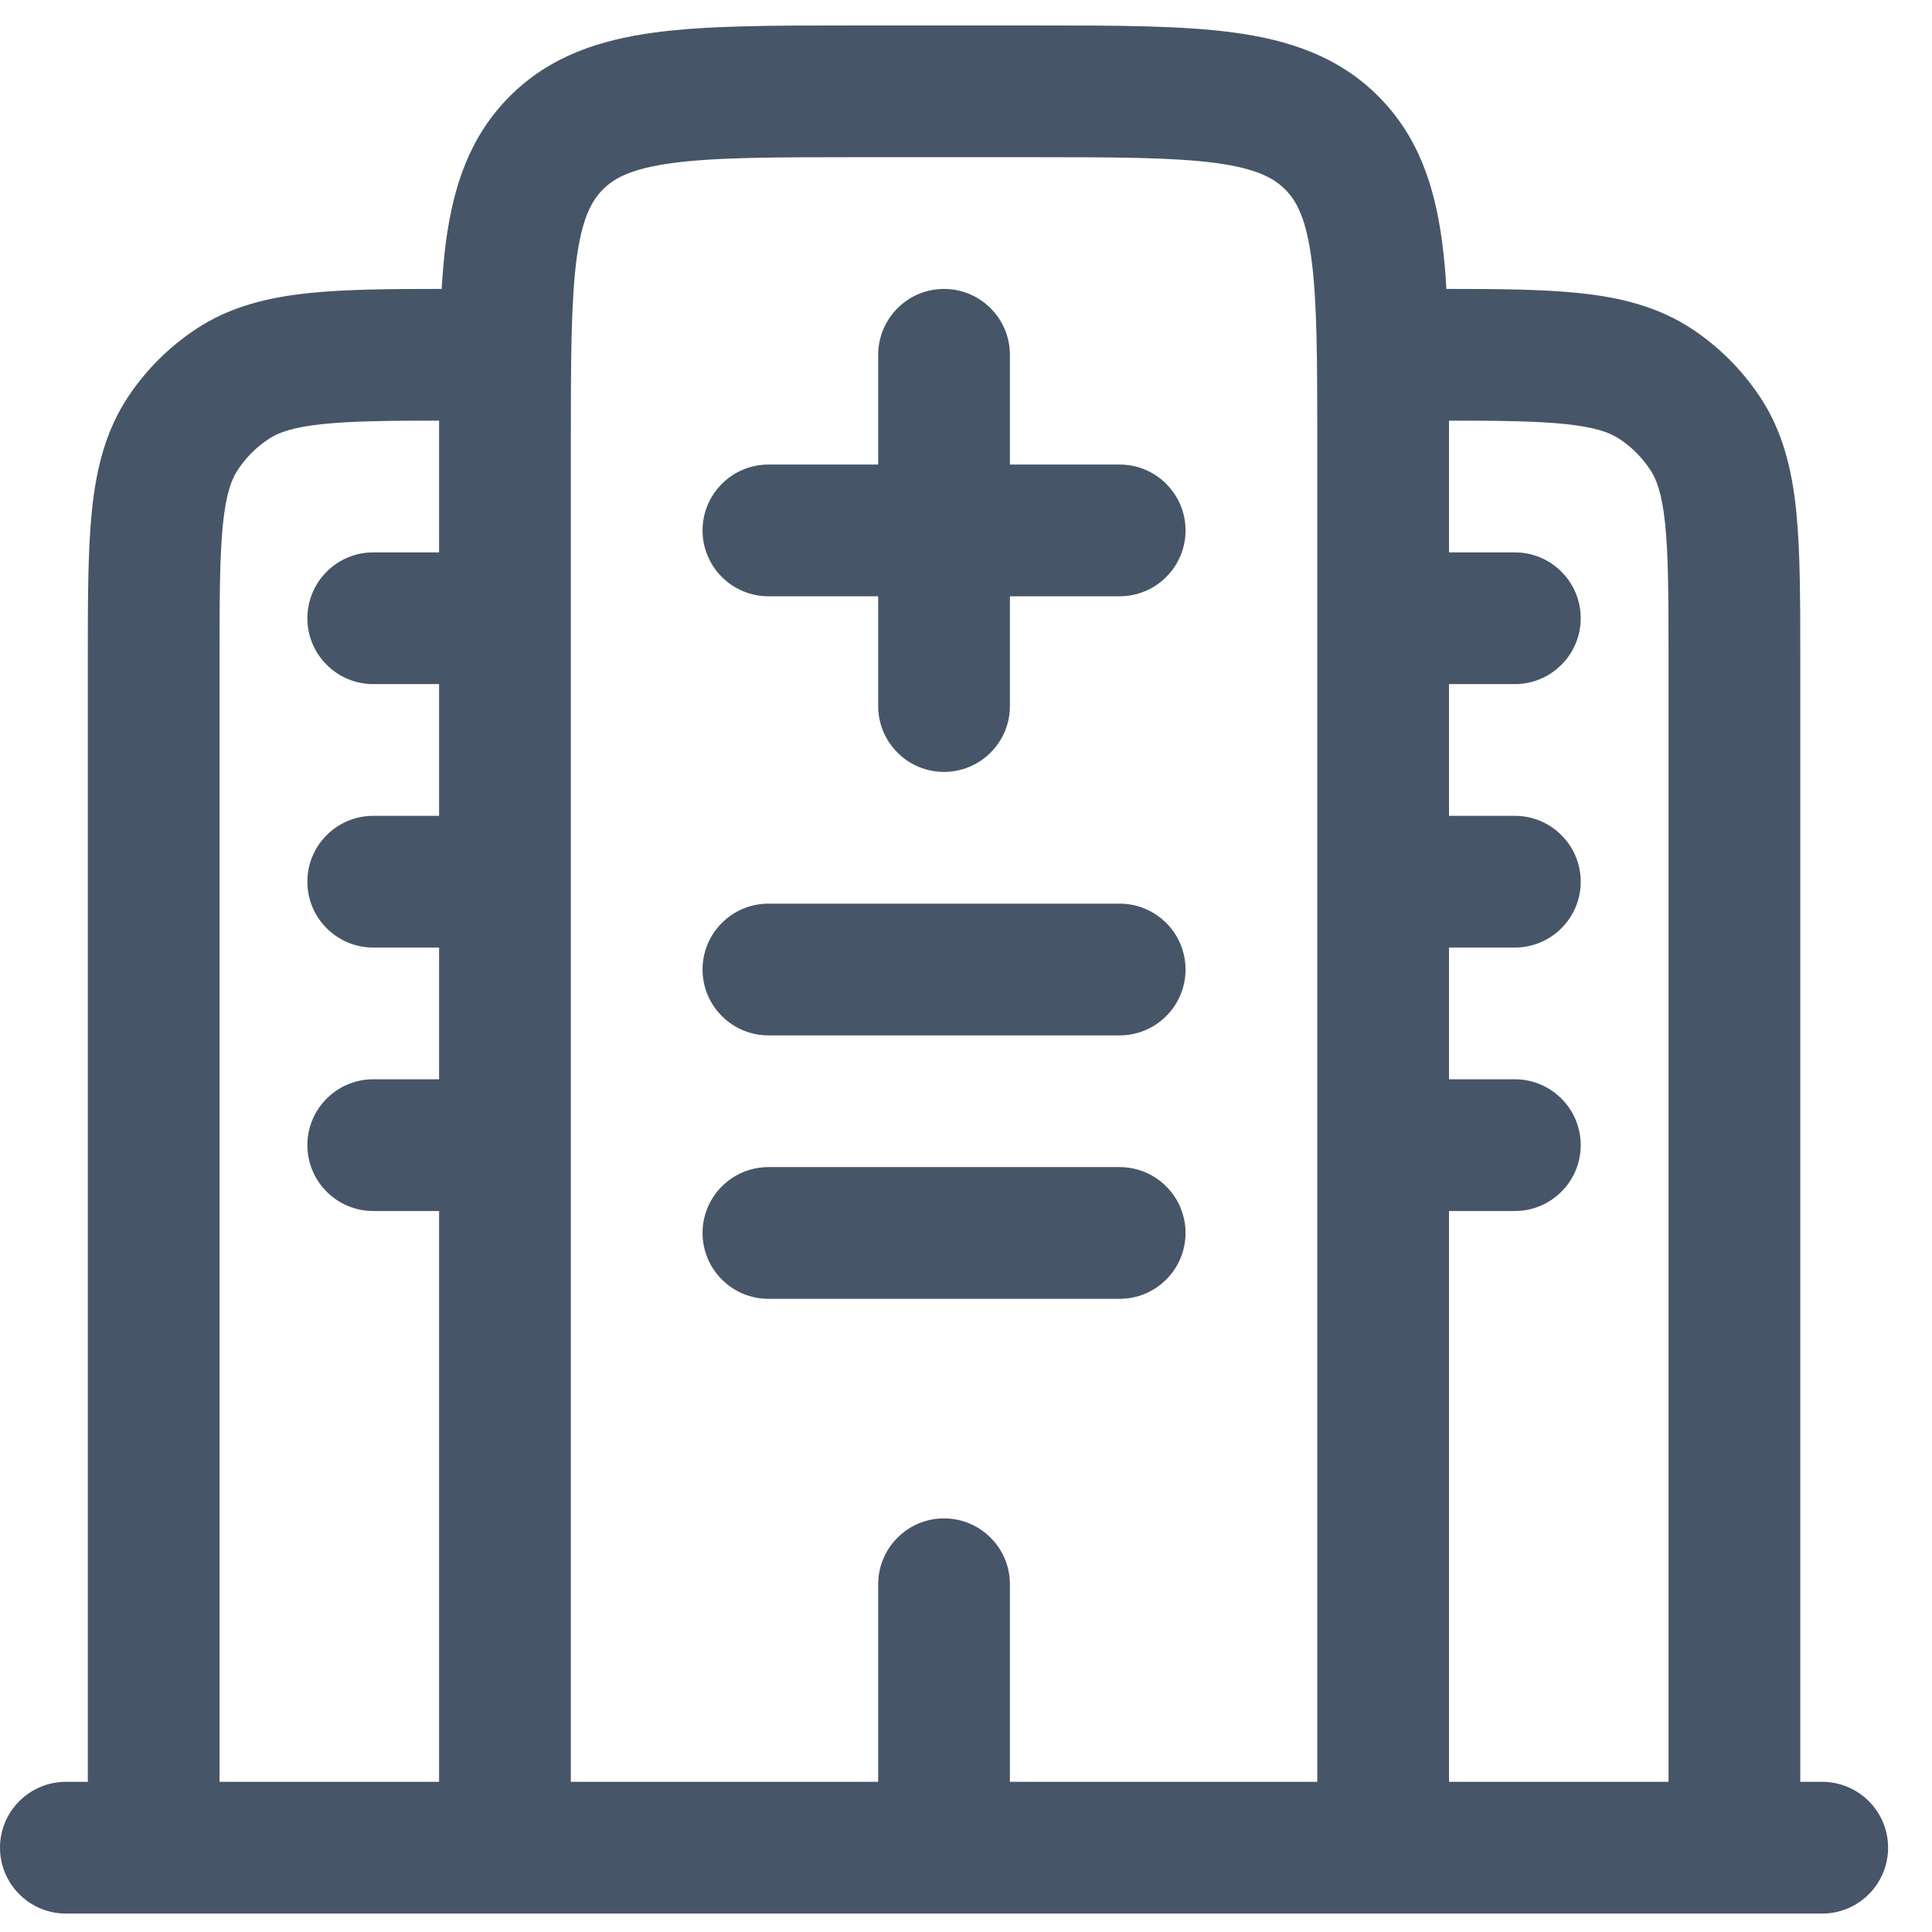 <svg width="22" height="22" viewBox="0 0 22 22" fill="none" xmlns="http://www.w3.org/2000/svg">
<path fill-rule="evenodd" clip-rule="evenodd" d="M9.698 0.29H11.802C12.701 0.29 13.45 0.29 14.044 0.37C14.672 0.454 15.239 0.64 15.694 1.095C16.15 1.551 16.336 2.118 16.42 2.745C16.443 2.915 16.46 3.096 16.47 3.29C17.06 3.29 17.558 3.294 17.969 3.336C18.442 3.384 18.882 3.489 19.278 3.753C19.578 3.954 19.836 4.212 20.037 4.513C20.301 4.908 20.406 5.348 20.454 5.821C20.5 6.273 20.5 6.832 20.5 7.501V20.29H20.75C20.949 20.29 21.14 20.369 21.28 20.51C21.421 20.65 21.5 20.841 21.5 21.04C21.5 21.239 21.421 21.43 21.28 21.57C21.14 21.711 20.949 21.79 20.75 21.79H0.75C0.551 21.79 0.36 21.711 0.22 21.57C0.079 21.43 0 21.239 0 21.04C0 20.841 0.079 20.65 0.22 20.51C0.36 20.369 0.551 20.29 0.75 20.29H1V7.502C1 6.832 1 6.273 1.046 5.821C1.094 5.348 1.199 4.908 1.463 4.512C1.664 4.212 1.922 3.954 2.223 3.753C2.618 3.489 3.058 3.384 3.531 3.336C3.941 3.294 4.44 3.29 5.029 3.29C5.041 3.096 5.057 2.915 5.079 2.746C5.164 2.118 5.35 1.551 5.805 1.096C6.261 0.64 6.828 0.454 7.455 0.37C8.05 0.29 8.8 0.29 9.698 0.29ZM5 4.79C4.417 4.79 4.006 4.795 3.683 4.828C3.328 4.864 3.164 4.928 3.056 5.001C2.919 5.092 2.802 5.209 2.711 5.346C2.638 5.454 2.574 5.618 2.538 5.973C2.501 6.34 2.5 6.823 2.5 7.54V20.29H5V13.79H4.25C4.051 13.79 3.86 13.711 3.72 13.57C3.579 13.43 3.5 13.239 3.5 13.04C3.5 12.841 3.579 12.65 3.72 12.51C3.86 12.369 4.051 12.29 4.25 12.29H5V10.79H4.25C4.051 10.79 3.86 10.711 3.72 10.57C3.579 10.43 3.5 10.239 3.5 10.04C3.5 9.841 3.579 9.65 3.72 9.51C3.86 9.369 4.051 9.29 4.25 9.29H5V7.79H4.25C4.051 7.79 3.86 7.711 3.72 7.57C3.579 7.43 3.5 7.239 3.5 7.04C3.5 6.841 3.579 6.65 3.72 6.51C3.86 6.369 4.051 6.29 4.25 6.29H5V4.988V4.79ZM6.5 20.29H10V18.04C10 17.841 10.079 17.65 10.22 17.51C10.36 17.369 10.551 17.29 10.75 17.29C10.949 17.29 11.14 17.369 11.28 17.51C11.421 17.65 11.5 17.841 11.5 18.04V20.29H15V5.04C15 4.076 14.998 3.428 14.933 2.945C14.871 2.484 14.764 2.286 14.633 2.156C14.503 2.026 14.306 1.919 13.845 1.856C13.362 1.792 12.714 1.79 11.75 1.79H9.75C8.786 1.79 8.138 1.792 7.655 1.857C7.194 1.919 6.996 2.026 6.866 2.157C6.736 2.287 6.629 2.484 6.566 2.945C6.503 3.428 6.5 4.076 6.5 5.04V20.29ZM16.5 7.79H17.25C17.449 7.79 17.64 7.711 17.78 7.57C17.921 7.43 18 7.239 18 7.04C18 6.841 17.921 6.65 17.78 6.51C17.64 6.369 17.449 6.29 17.25 6.29H16.5V4.79C17.083 4.79 17.494 4.795 17.817 4.828C18.172 4.864 18.336 4.928 18.445 5.001C18.581 5.091 18.698 5.209 18.789 5.346C18.862 5.454 18.926 5.618 18.962 5.973C18.999 6.34 19 6.823 19 7.54V20.29H16.5V13.79H17.25C17.449 13.79 17.64 13.711 17.78 13.57C17.921 13.43 18 13.239 18 13.04C18 12.841 17.921 12.65 17.78 12.51C17.64 12.369 17.449 12.29 17.25 12.29H16.5V10.79H17.25C17.449 10.79 17.64 10.711 17.78 10.57C17.921 10.43 18 10.239 18 10.04C18 9.841 17.921 9.65 17.78 9.51C17.64 9.369 17.449 9.29 17.25 9.29H16.5V7.79ZM10.75 3.29C10.949 3.29 11.14 3.369 11.28 3.51C11.421 3.65 11.5 3.841 11.5 4.04V5.29H12.75C12.949 5.29 13.14 5.369 13.28 5.51C13.421 5.65 13.5 5.841 13.5 6.04C13.5 6.239 13.421 6.43 13.28 6.57C13.14 6.711 12.949 6.79 12.75 6.79H11.5V8.04C11.5 8.239 11.421 8.43 11.28 8.57C11.14 8.711 10.949 8.79 10.75 8.79C10.551 8.79 10.36 8.711 10.22 8.57C10.079 8.43 10 8.239 10 8.04V6.79H8.75C8.551 6.79 8.36 6.711 8.22 6.57C8.079 6.43 8 6.239 8 6.04C8 5.841 8.079 5.65 8.22 5.51C8.36 5.369 8.551 5.29 8.75 5.29H10V4.04C10 3.841 10.079 3.65 10.22 3.51C10.36 3.369 10.551 3.29 10.75 3.29ZM8 11.04C8 10.841 8.079 10.65 8.22 10.51C8.36 10.369 8.551 10.29 8.75 10.29H12.75C12.949 10.29 13.14 10.369 13.28 10.51C13.421 10.65 13.5 10.841 13.5 11.04C13.5 11.239 13.421 11.43 13.28 11.57C13.14 11.711 12.949 11.79 12.75 11.79H8.75C8.551 11.79 8.36 11.711 8.22 11.57C8.079 11.43 8 11.239 8 11.04ZM8 14.04C8 13.841 8.079 13.65 8.22 13.51C8.36 13.369 8.551 13.29 8.75 13.29H12.75C12.949 13.29 13.14 13.369 13.28 13.51C13.421 13.65 13.5 13.841 13.5 14.04C13.5 14.239 13.421 14.43 13.28 14.57C13.14 14.711 12.949 14.79 12.75 14.79H8.75C8.551 14.79 8.36 14.711 8.22 14.57C8.079 14.43 8 14.239 8 14.04Z" fill="#475569"/>
</svg>
